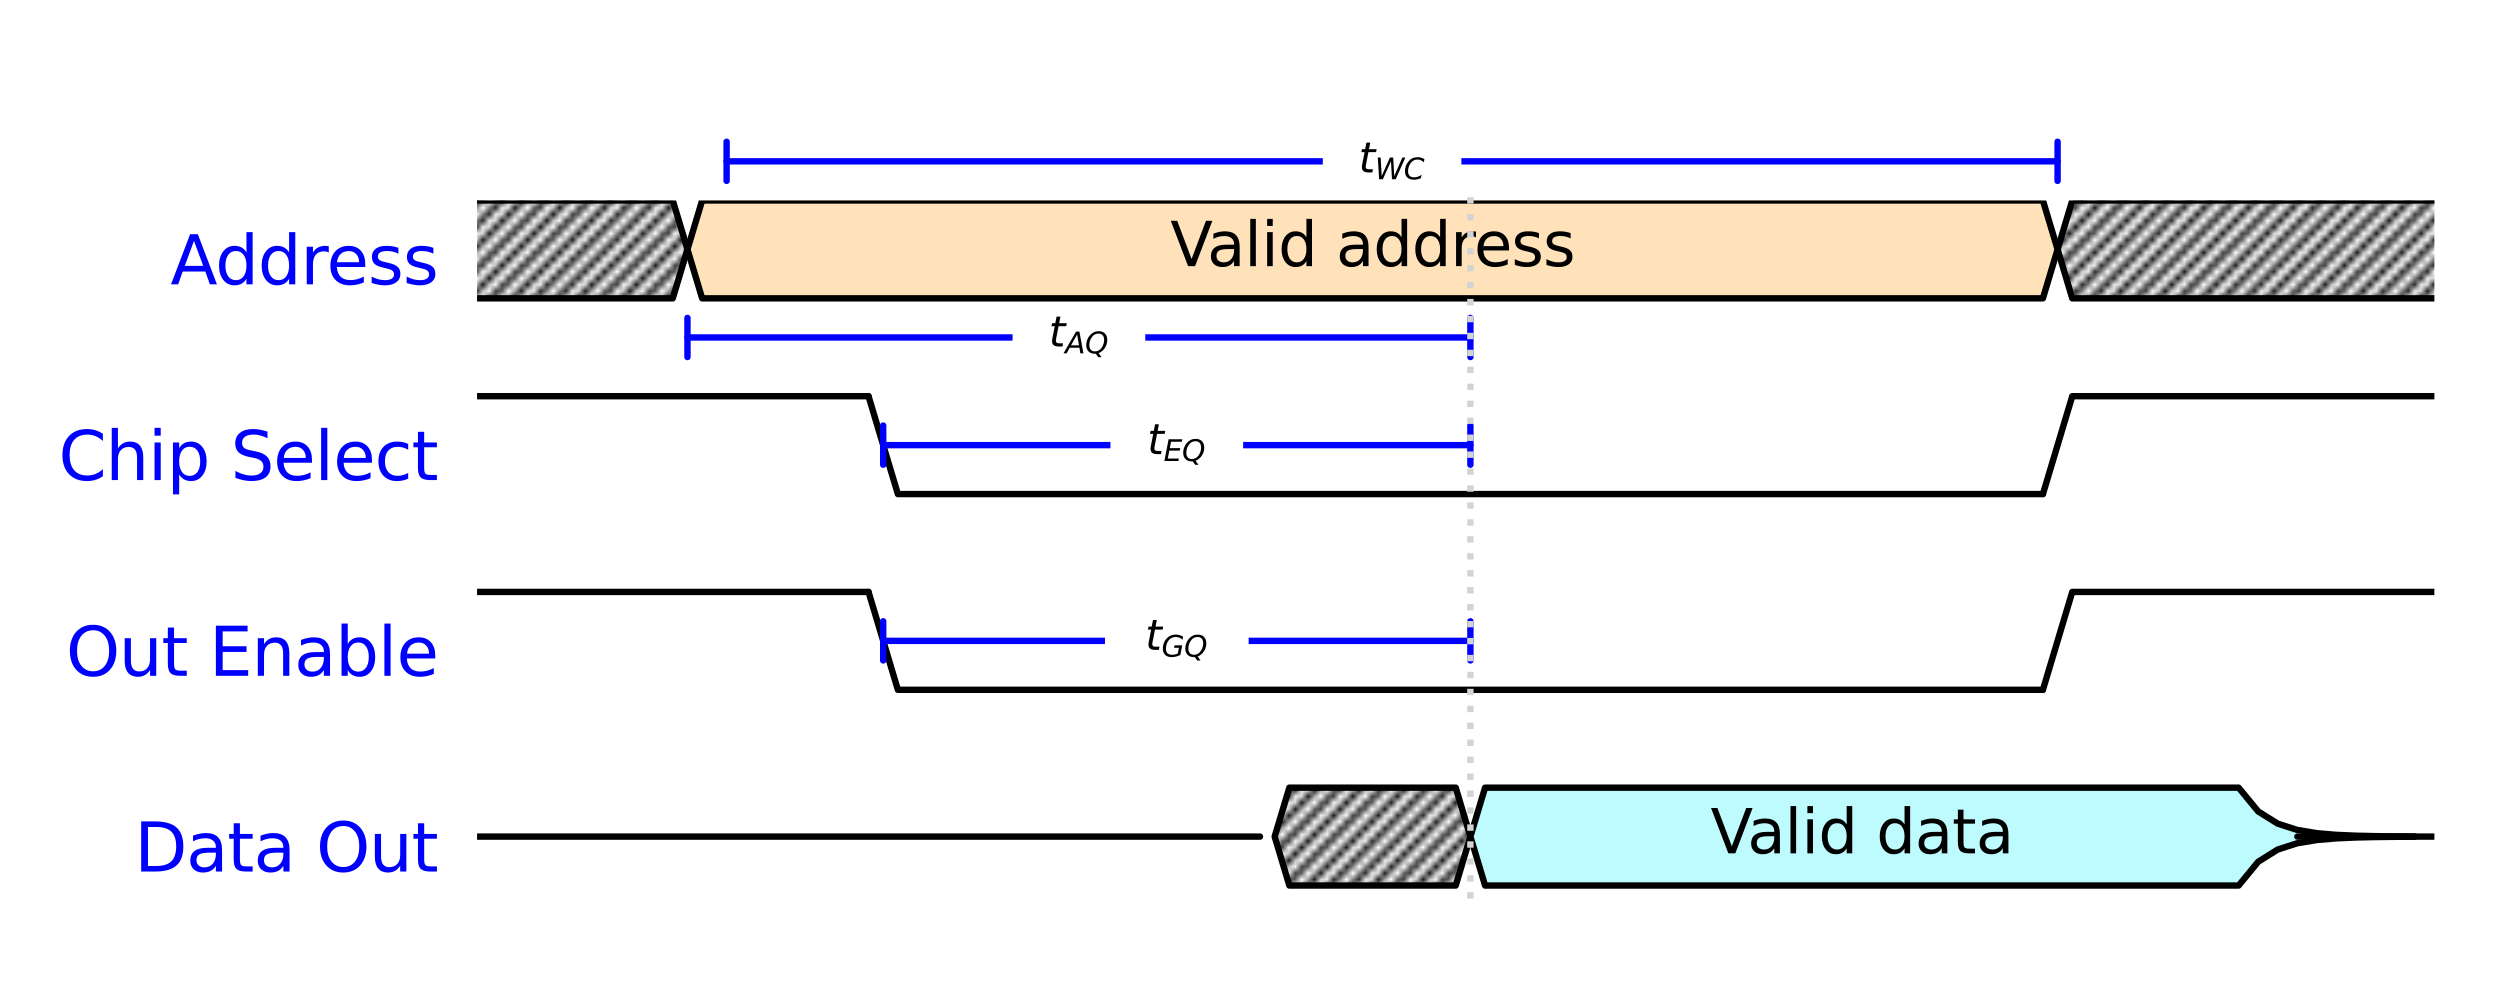 <?xml version="1.0" encoding="utf-8" standalone="no"?>
<!DOCTYPE svg PUBLIC "-//W3C//DTD SVG 1.1//EN"
  "http://www.w3.org/Graphics/SVG/1.1/DTD/svg11.dtd">
<svg xmlns:xlink="http://www.w3.org/1999/xlink" width="390.841pt" height="154.82pt" viewBox="0 0 390.841 154.82" xmlns="http://www.w3.org/2000/svg" version="1.1">
 <defs>
  <style type="text/css">*{stroke-linejoin: round; stroke-linecap: butt}</style>
 </defs>
 <g id="figure_1">
  <g id="patch_1">
   <path d="M 0 154.82 
L 390.841 154.82 
L 390.841 0 
L 0 0 
L 0 154.82 
z
" style="fill: none"/>
  </g>
  <g id="axes_1">
   <g id="patch_2">
    <path d="M 74.581 46.64 
L 105.181 46.64 
L 107.476 38.99 
L 105.181 31.34 
L 74.581 31.34 
" clip-path="url(#p5e19ab0f21)" style="fill: url(#h1f11808d46); stroke: #000000; stroke-linecap: round"/>
   </g>
   <g id="patch_3">
    <path d="M 109.771 31.34 
L 107.476 38.99 
L 109.771 46.64 
L 319.381 46.64 
L 321.676 38.99 
L 319.381 31.34 
z
" clip-path="url(#p5e19ab0f21)" style="fill: #ffe2ba; stroke: #000000; stroke-linecap: round"/>
   </g>
   <g id="patch_4">
    <path d="M 380.581 31.34 
L 323.971 31.34 
L 321.676 38.99 
L 323.971 46.64 
L 380.581 46.64 
" clip-path="url(#p5e19ab0f21)" style="fill: url(#h1f11808d46); stroke: #000000; stroke-linecap: round"/>
   </g>
   <g id="patch_5">
    <path d="M 201.571 123.14 
L 199.276 130.79 
L 201.571 138.44 
L 227.581 138.44 
L 229.876 130.79 
L 227.581 123.14 
z
" clip-path="url(#p5e19ab0f21)" style="fill: url(#h1f11808d46); stroke: #000000; stroke-linecap: round"/>
   </g>
   <g id="patch_6">
    <path d="M 232.171 123.14 
L 229.876 130.79 
L 232.171 138.44 
L 349.981 138.44 
L 353.041 134.718 
L 356.101 132.807 
L 359.161 131.825 
L 362.221 131.322 
L 365.281 131.063 
L 368.341 130.93 
L 371.401 130.862 
L 374.461 130.827 
L 377.521 130.809 
L 377.521 130.771 
L 374.461 130.753 
L 371.401 130.718 
L 368.341 130.65 
L 365.281 130.517 
L 362.221 130.258 
L 359.161 129.755 
L 356.101 128.773 
L 353.041 126.862 
L 349.981 123.14 
z
" clip-path="url(#p5e19ab0f21)" style="fill: #bdfbff; stroke: #000000; stroke-linecap: round"/>
   </g>
   <g id="line2d_1">
    <path d="M 74.581 61.94 
L 135.781 61.94 
" clip-path="url(#p5e19ab0f21)" style="fill: none; stroke: #000000; stroke-linecap: round"/>
   </g>
   <g id="line2d_2">
    <path d="M 135.781 61.94 
L 140.371 77.24 
L 319.381 77.24 
" clip-path="url(#p5e19ab0f21)" style="fill: none; stroke: #000000; stroke-linecap: round"/>
   </g>
   <g id="line2d_3">
    <path d="M 319.381 77.24 
L 323.971 61.94 
L 380.581 61.94 
" clip-path="url(#p5e19ab0f21)" style="fill: none; stroke: #000000; stroke-linecap: round"/>
   </g>
   <g id="line2d_4">
    <path d="M 74.581 92.54 
L 135.781 92.54 
" clip-path="url(#p5e19ab0f21)" style="fill: none; stroke: #000000; stroke-linecap: round"/>
   </g>
   <g id="line2d_5">
    <path d="M 135.781 92.54 
L 140.371 107.84 
L 319.381 107.84 
" clip-path="url(#p5e19ab0f21)" style="fill: none; stroke: #000000; stroke-linecap: round"/>
   </g>
   <g id="line2d_6">
    <path d="M 319.381 107.84 
L 323.971 92.54 
L 380.581 92.54 
" clip-path="url(#p5e19ab0f21)" style="fill: none; stroke: #000000; stroke-linecap: round"/>
   </g>
   <g id="line2d_7">
    <path d="M 74.581 130.79 
L 196.981 130.79 
" clip-path="url(#p5e19ab0f21)" style="fill: none; stroke: #000000; stroke-linecap: round"/>
   </g>
   <g id="line2d_8">
    <path d="M 359.161 130.79 
L 380.581 130.79 
" clip-path="url(#p5e19ab0f21)" style="fill: none; stroke: #000000; stroke-linecap: round"/>
   </g>
   <g id="line2d_9">
    <path d="M 113.596 25.22 
L 321.676 25.22 
" clip-path="url(#pe08182e51f)" style="fill: none; stroke: #0000ff; stroke-linecap: round"/>
   </g>
   <g id="line2d_10">
    <path d="M 113.596 28.28 
L 113.596 22.16 
" clip-path="url(#pe08182e51f)" style="fill: none; stroke: #0000ff; stroke-linecap: round"/>
   </g>
   <g id="line2d_11">
    <path d="M 321.676 28.28 
L 321.676 22.16 
" clip-path="url(#pe08182e51f)" style="fill: none; stroke: #0000ff; stroke-linecap: round"/>
   </g>
   <g id="line2d_12">
    <path d="M 107.476 52.76 
L 229.876 52.76 
" clip-path="url(#pe08182e51f)" style="fill: none; stroke: #0000ff; stroke-linecap: round"/>
   </g>
   <g id="line2d_13">
    <path d="M 107.476 55.82 
L 107.476 49.7 
" clip-path="url(#pe08182e51f)" style="fill: none; stroke: #0000ff; stroke-linecap: round"/>
   </g>
   <g id="line2d_14">
    <path d="M 229.876 55.82 
L 229.876 49.7 
" clip-path="url(#pe08182e51f)" style="fill: none; stroke: #0000ff; stroke-linecap: round"/>
   </g>
   <g id="line2d_15">
    <path d="M 138.076 69.59 
L 229.876 69.59 
" clip-path="url(#pe08182e51f)" style="fill: none; stroke: #0000ff; stroke-linecap: round"/>
   </g>
   <g id="line2d_16">
    <path d="M 138.076 72.65 
L 138.076 66.53 
" clip-path="url(#pe08182e51f)" style="fill: none; stroke: #0000ff; stroke-linecap: round"/>
   </g>
   <g id="line2d_17">
    <path d="M 229.876 72.65 
L 229.876 66.53 
" clip-path="url(#pe08182e51f)" style="fill: none; stroke: #0000ff; stroke-linecap: round"/>
   </g>
   <g id="line2d_18">
    <path d="M 138.076 100.19 
L 229.876 100.19 
" clip-path="url(#pe08182e51f)" style="fill: none; stroke: #0000ff; stroke-linecap: round"/>
   </g>
   <g id="line2d_19">
    <path d="M 138.076 103.25 
L 138.076 97.13 
" clip-path="url(#pe08182e51f)" style="fill: none; stroke: #0000ff; stroke-linecap: round"/>
   </g>
   <g id="line2d_20">
    <path d="M 229.876 103.25 
L 229.876 97.13 
" clip-path="url(#pe08182e51f)" style="fill: none; stroke: #0000ff; stroke-linecap: round"/>
   </g>
   <g id="text_1">
    <g clip-path="url(#pe08182e51f)">
     <!-- Address -->
     <g style="fill: #0000ff" transform="translate(26.65 44.456)scale(0.105 -0.105)">
      <defs>
       <path id="DejaVuSans-41" d="M 2188 4044 
L 1331 1722 
L 3047 1722 
L 2188 4044 
z
M 1831 4666 
L 2547 4666 
L 4325 0 
L 3669 0 
L 3244 1197 
L 1141 1197 
L 716 0 
L 50 0 
L 1831 4666 
z
" transform="scale(0.016)"/>
       <path id="DejaVuSans-64" d="M 2906 2969 
L 2906 4863 
L 3481 4863 
L 3481 0 
L 2906 0 
L 2906 525 
Q 2725 213 2448 61 
Q 2172 -91 1784 -91 
Q 1150 -91 751 415 
Q 353 922 353 1747 
Q 353 2572 751 3078 
Q 1150 3584 1784 3584 
Q 2172 3584 2448 3432 
Q 2725 3281 2906 2969 
z
M 947 1747 
Q 947 1113 1208 752 
Q 1469 391 1925 391 
Q 2381 391 2643 752 
Q 2906 1113 2906 1747 
Q 2906 2381 2643 2742 
Q 2381 3103 1925 3103 
Q 1469 3103 1208 2742 
Q 947 2381 947 1747 
z
" transform="scale(0.016)"/>
       <path id="DejaVuSans-72" d="M 2631 2963 
Q 2534 3019 2420 3045 
Q 2306 3072 2169 3072 
Q 1681 3072 1420 2755 
Q 1159 2438 1159 1844 
L 1159 0 
L 581 0 
L 581 3500 
L 1159 3500 
L 1159 2956 
Q 1341 3275 1631 3429 
Q 1922 3584 2338 3584 
Q 2397 3584 2469 3576 
Q 2541 3569 2628 3553 
L 2631 2963 
z
" transform="scale(0.016)"/>
       <path id="DejaVuSans-65" d="M 3597 1894 
L 3597 1613 
L 953 1613 
Q 991 1019 1311 708 
Q 1631 397 2203 397 
Q 2534 397 2845 478 
Q 3156 559 3463 722 
L 3463 178 
Q 3153 47 2828 -22 
Q 2503 -91 2169 -91 
Q 1331 -91 842 396 
Q 353 884 353 1716 
Q 353 2575 817 3079 
Q 1281 3584 2069 3584 
Q 2775 3584 3186 3129 
Q 3597 2675 3597 1894 
z
M 3022 2063 
Q 3016 2534 2758 2815 
Q 2500 3097 2075 3097 
Q 1594 3097 1305 2825 
Q 1016 2553 972 2059 
L 3022 2063 
z
" transform="scale(0.016)"/>
       <path id="DejaVuSans-73" d="M 2834 3397 
L 2834 2853 
Q 2591 2978 2328 3040 
Q 2066 3103 1784 3103 
Q 1356 3103 1142 2972 
Q 928 2841 928 2578 
Q 928 2378 1081 2264 
Q 1234 2150 1697 2047 
L 1894 2003 
Q 2506 1872 2764 1633 
Q 3022 1394 3022 966 
Q 3022 478 2636 193 
Q 2250 -91 1575 -91 
Q 1294 -91 989 -36 
Q 684 19 347 128 
L 347 722 
Q 666 556 975 473 
Q 1284 391 1588 391 
Q 1994 391 2212 530 
Q 2431 669 2431 922 
Q 2431 1156 2273 1281 
Q 2116 1406 1581 1522 
L 1381 1569 
Q 847 1681 609 1914 
Q 372 2147 372 2553 
Q 372 3047 722 3315 
Q 1072 3584 1716 3584 
Q 2034 3584 2315 3537 
Q 2597 3491 2834 3397 
z
" transform="scale(0.016)"/>
      </defs>
      <use xlink:href="#DejaVuSans-41"/>
      <use xlink:href="#DejaVuSans-64" x="66.658"/>
      <use xlink:href="#DejaVuSans-64" x="130.135"/>
      <use xlink:href="#DejaVuSans-72" x="193.611"/>
      <use xlink:href="#DejaVuSans-65" x="232.475"/>
      <use xlink:href="#DejaVuSans-73" x="293.998"/>
      <use xlink:href="#DejaVuSans-73" x="346.098"/>
     </g>
    </g>
   </g>
   <g id="text_2">
    <g clip-path="url(#pe08182e51f)">
     <!-- Valid address -->
     <g transform="translate(182.96 41.611)scale(0.095 -0.095)">
      <defs>
       <path id="DejaVuSans-56" d="M 1831 0 
L 50 4666 
L 709 4666 
L 2188 738 
L 3669 4666 
L 4325 4666 
L 2547 0 
L 1831 0 
z
" transform="scale(0.016)"/>
       <path id="DejaVuSans-61" d="M 2194 1759 
Q 1497 1759 1228 1600 
Q 959 1441 959 1056 
Q 959 750 1161 570 
Q 1363 391 1709 391 
Q 2188 391 2477 730 
Q 2766 1069 2766 1631 
L 2766 1759 
L 2194 1759 
z
M 3341 1997 
L 3341 0 
L 2766 0 
L 2766 531 
Q 2569 213 2275 61 
Q 1981 -91 1556 -91 
Q 1019 -91 701 211 
Q 384 513 384 1019 
Q 384 1609 779 1909 
Q 1175 2209 1959 2209 
L 2766 2209 
L 2766 2266 
Q 2766 2663 2505 2880 
Q 2244 3097 1772 3097 
Q 1472 3097 1187 3025 
Q 903 2953 641 2809 
L 641 3341 
Q 956 3463 1253 3523 
Q 1550 3584 1831 3584 
Q 2591 3584 2966 3190 
Q 3341 2797 3341 1997 
z
" transform="scale(0.016)"/>
       <path id="DejaVuSans-6c" d="M 603 4863 
L 1178 4863 
L 1178 0 
L 603 0 
L 603 4863 
z
" transform="scale(0.016)"/>
       <path id="DejaVuSans-69" d="M 603 3500 
L 1178 3500 
L 1178 0 
L 603 0 
L 603 3500 
z
M 603 4863 
L 1178 4863 
L 1178 4134 
L 603 4134 
L 603 4863 
z
" transform="scale(0.016)"/>
       <path id="DejaVuSans-20" transform="scale(0.016)"/>
      </defs>
      <use xlink:href="#DejaVuSans-56"/>
      <use xlink:href="#DejaVuSans-61" x="60.658"/>
      <use xlink:href="#DejaVuSans-6c" x="121.938"/>
      <use xlink:href="#DejaVuSans-69" x="149.721"/>
      <use xlink:href="#DejaVuSans-64" x="177.504"/>
      <use xlink:href="#DejaVuSans-20" x="240.98"/>
      <use xlink:href="#DejaVuSans-61" x="272.768"/>
      <use xlink:href="#DejaVuSans-64" x="334.047"/>
      <use xlink:href="#DejaVuSans-64" x="397.523"/>
      <use xlink:href="#DejaVuSans-72" x="461"/>
      <use xlink:href="#DejaVuSans-65" x="499.863"/>
      <use xlink:href="#DejaVuSans-73" x="561.387"/>
      <use xlink:href="#DejaVuSans-73" x="613.486"/>
     </g>
    </g>
   </g>
   <g id="text_3">
    <g clip-path="url(#pe08182e51f)">
     <!-- Chip Select -->
     <g style="fill: #0000ff" transform="translate(9.161 75.056)scale(0.105 -0.105)">
      <defs>
       <path id="DejaVuSans-43" d="M 4122 4306 
L 4122 3641 
Q 3803 3938 3442 4084 
Q 3081 4231 2675 4231 
Q 1875 4231 1450 3742 
Q 1025 3253 1025 2328 
Q 1025 1406 1450 917 
Q 1875 428 2675 428 
Q 3081 428 3442 575 
Q 3803 722 4122 1019 
L 4122 359 
Q 3791 134 3420 21 
Q 3050 -91 2638 -91 
Q 1578 -91 968 557 
Q 359 1206 359 2328 
Q 359 3453 968 4101 
Q 1578 4750 2638 4750 
Q 3056 4750 3426 4639 
Q 3797 4528 4122 4306 
z
" transform="scale(0.016)"/>
       <path id="DejaVuSans-68" d="M 3513 2113 
L 3513 0 
L 2938 0 
L 2938 2094 
Q 2938 2591 2744 2837 
Q 2550 3084 2163 3084 
Q 1697 3084 1428 2787 
Q 1159 2491 1159 1978 
L 1159 0 
L 581 0 
L 581 4863 
L 1159 4863 
L 1159 2956 
Q 1366 3272 1645 3428 
Q 1925 3584 2291 3584 
Q 2894 3584 3203 3211 
Q 3513 2838 3513 2113 
z
" transform="scale(0.016)"/>
       <path id="DejaVuSans-70" d="M 1159 525 
L 1159 -1331 
L 581 -1331 
L 581 3500 
L 1159 3500 
L 1159 2969 
Q 1341 3281 1617 3432 
Q 1894 3584 2278 3584 
Q 2916 3584 3314 3078 
Q 3713 2572 3713 1747 
Q 3713 922 3314 415 
Q 2916 -91 2278 -91 
Q 1894 -91 1617 61 
Q 1341 213 1159 525 
z
M 3116 1747 
Q 3116 2381 2855 2742 
Q 2594 3103 2138 3103 
Q 1681 3103 1420 2742 
Q 1159 2381 1159 1747 
Q 1159 1113 1420 752 
Q 1681 391 2138 391 
Q 2594 391 2855 752 
Q 3116 1113 3116 1747 
z
" transform="scale(0.016)"/>
       <path id="DejaVuSans-53" d="M 3425 4513 
L 3425 3897 
Q 3066 4069 2747 4153 
Q 2428 4238 2131 4238 
Q 1616 4238 1336 4038 
Q 1056 3838 1056 3469 
Q 1056 3159 1242 3001 
Q 1428 2844 1947 2747 
L 2328 2669 
Q 3034 2534 3370 2195 
Q 3706 1856 3706 1288 
Q 3706 609 3251 259 
Q 2797 -91 1919 -91 
Q 1588 -91 1214 -16 
Q 841 59 441 206 
L 441 856 
Q 825 641 1194 531 
Q 1563 422 1919 422 
Q 2459 422 2753 634 
Q 3047 847 3047 1241 
Q 3047 1584 2836 1778 
Q 2625 1972 2144 2069 
L 1759 2144 
Q 1053 2284 737 2584 
Q 422 2884 422 3419 
Q 422 4038 858 4394 
Q 1294 4750 2059 4750 
Q 2388 4750 2728 4690 
Q 3069 4631 3425 4513 
z
" transform="scale(0.016)"/>
       <path id="DejaVuSans-63" d="M 3122 3366 
L 3122 2828 
Q 2878 2963 2633 3030 
Q 2388 3097 2138 3097 
Q 1578 3097 1268 2742 
Q 959 2388 959 1747 
Q 959 1106 1268 751 
Q 1578 397 2138 397 
Q 2388 397 2633 464 
Q 2878 531 3122 666 
L 3122 134 
Q 2881 22 2623 -34 
Q 2366 -91 2075 -91 
Q 1284 -91 818 406 
Q 353 903 353 1747 
Q 353 2603 823 3093 
Q 1294 3584 2113 3584 
Q 2378 3584 2631 3529 
Q 2884 3475 3122 3366 
z
" transform="scale(0.016)"/>
       <path id="DejaVuSans-74" d="M 1172 4494 
L 1172 3500 
L 2356 3500 
L 2356 3053 
L 1172 3053 
L 1172 1153 
Q 1172 725 1289 603 
Q 1406 481 1766 481 
L 2356 481 
L 2356 0 
L 1766 0 
Q 1100 0 847 248 
Q 594 497 594 1153 
L 594 3053 
L 172 3053 
L 172 3500 
L 594 3500 
L 594 4494 
L 1172 4494 
z
" transform="scale(0.016)"/>
      </defs>
      <use xlink:href="#DejaVuSans-43"/>
      <use xlink:href="#DejaVuSans-68" x="69.824"/>
      <use xlink:href="#DejaVuSans-69" x="133.203"/>
      <use xlink:href="#DejaVuSans-70" x="160.986"/>
      <use xlink:href="#DejaVuSans-20" x="224.463"/>
      <use xlink:href="#DejaVuSans-53" x="256.25"/>
      <use xlink:href="#DejaVuSans-65" x="319.727"/>
      <use xlink:href="#DejaVuSans-6c" x="381.25"/>
      <use xlink:href="#DejaVuSans-65" x="409.033"/>
      <use xlink:href="#DejaVuSans-63" x="470.557"/>
      <use xlink:href="#DejaVuSans-74" x="525.537"/>
     </g>
    </g>
   </g>
   <g id="text_4">
    <g clip-path="url(#pe08182e51f)">
     <!-- Out Enable -->
     <g style="fill: #0000ff" transform="translate(10.321 105.656)scale(0.105 -0.105)">
      <defs>
       <path id="DejaVuSans-4f" d="M 2522 4238 
Q 1834 4238 1429 3725 
Q 1025 3213 1025 2328 
Q 1025 1447 1429 934 
Q 1834 422 2522 422 
Q 3209 422 3611 934 
Q 4013 1447 4013 2328 
Q 4013 3213 3611 3725 
Q 3209 4238 2522 4238 
z
M 2522 4750 
Q 3503 4750 4090 4092 
Q 4678 3434 4678 2328 
Q 4678 1225 4090 567 
Q 3503 -91 2522 -91 
Q 1538 -91 948 565 
Q 359 1222 359 2328 
Q 359 3434 948 4092 
Q 1538 4750 2522 4750 
z
" transform="scale(0.016)"/>
       <path id="DejaVuSans-75" d="M 544 1381 
L 544 3500 
L 1119 3500 
L 1119 1403 
Q 1119 906 1312 657 
Q 1506 409 1894 409 
Q 2359 409 2629 706 
Q 2900 1003 2900 1516 
L 2900 3500 
L 3475 3500 
L 3475 0 
L 2900 0 
L 2900 538 
Q 2691 219 2414 64 
Q 2138 -91 1772 -91 
Q 1169 -91 856 284 
Q 544 659 544 1381 
z
M 1991 3584 
L 1991 3584 
z
" transform="scale(0.016)"/>
       <path id="DejaVuSans-45" d="M 628 4666 
L 3578 4666 
L 3578 4134 
L 1259 4134 
L 1259 2753 
L 3481 2753 
L 3481 2222 
L 1259 2222 
L 1259 531 
L 3634 531 
L 3634 0 
L 628 0 
L 628 4666 
z
" transform="scale(0.016)"/>
       <path id="DejaVuSans-6e" d="M 3513 2113 
L 3513 0 
L 2938 0 
L 2938 2094 
Q 2938 2591 2744 2837 
Q 2550 3084 2163 3084 
Q 1697 3084 1428 2787 
Q 1159 2491 1159 1978 
L 1159 0 
L 581 0 
L 581 3500 
L 1159 3500 
L 1159 2956 
Q 1366 3272 1645 3428 
Q 1925 3584 2291 3584 
Q 2894 3584 3203 3211 
Q 3513 2838 3513 2113 
z
" transform="scale(0.016)"/>
       <path id="DejaVuSans-62" d="M 3116 1747 
Q 3116 2381 2855 2742 
Q 2594 3103 2138 3103 
Q 1681 3103 1420 2742 
Q 1159 2381 1159 1747 
Q 1159 1113 1420 752 
Q 1681 391 2138 391 
Q 2594 391 2855 752 
Q 3116 1113 3116 1747 
z
M 1159 2969 
Q 1341 3281 1617 3432 
Q 1894 3584 2278 3584 
Q 2916 3584 3314 3078 
Q 3713 2572 3713 1747 
Q 3713 922 3314 415 
Q 2916 -91 2278 -91 
Q 1894 -91 1617 61 
Q 1341 213 1159 525 
L 1159 0 
L 581 0 
L 581 4863 
L 1159 4863 
L 1159 2969 
z
" transform="scale(0.016)"/>
      </defs>
      <use xlink:href="#DejaVuSans-4f"/>
      <use xlink:href="#DejaVuSans-75" x="78.711"/>
      <use xlink:href="#DejaVuSans-74" x="142.09"/>
      <use xlink:href="#DejaVuSans-20" x="181.299"/>
      <use xlink:href="#DejaVuSans-45" x="213.086"/>
      <use xlink:href="#DejaVuSans-6e" x="276.27"/>
      <use xlink:href="#DejaVuSans-61" x="339.648"/>
      <use xlink:href="#DejaVuSans-62" x="400.928"/>
      <use xlink:href="#DejaVuSans-6c" x="464.404"/>
      <use xlink:href="#DejaVuSans-65" x="492.188"/>
     </g>
    </g>
   </g>
   <g id="text_5">
    <g clip-path="url(#pe08182e51f)">
     <!-- Data Out -->
     <g style="fill: #0000ff" transform="translate(21.018 136.256)scale(0.105 -0.105)">
      <defs>
       <path id="DejaVuSans-44" d="M 1259 4147 
L 1259 519 
L 2022 519 
Q 2988 519 3436 956 
Q 3884 1394 3884 2338 
Q 3884 3275 3436 3711 
Q 2988 4147 2022 4147 
L 1259 4147 
z
M 628 4666 
L 1925 4666 
Q 3281 4666 3915 4102 
Q 4550 3538 4550 2338 
Q 4550 1131 3912 565 
Q 3275 0 1925 0 
L 628 0 
L 628 4666 
z
" transform="scale(0.016)"/>
      </defs>
      <use xlink:href="#DejaVuSans-44"/>
      <use xlink:href="#DejaVuSans-61" x="77.002"/>
      <use xlink:href="#DejaVuSans-74" x="138.281"/>
      <use xlink:href="#DejaVuSans-61" x="177.49"/>
      <use xlink:href="#DejaVuSans-20" x="238.77"/>
      <use xlink:href="#DejaVuSans-4f" x="270.557"/>
      <use xlink:href="#DejaVuSans-75" x="349.268"/>
      <use xlink:href="#DejaVuSans-74" x="412.646"/>
     </g>
    </g>
   </g>
   <g id="text_6">
    <g clip-path="url(#pe08182e51f)">
     <!-- Valid data -->
     <g transform="translate(267.42 133.411)scale(0.095 -0.095)">
      <use xlink:href="#DejaVuSans-56"/>
      <use xlink:href="#DejaVuSans-61" x="60.658"/>
      <use xlink:href="#DejaVuSans-6c" x="121.938"/>
      <use xlink:href="#DejaVuSans-69" x="149.721"/>
      <use xlink:href="#DejaVuSans-64" x="177.504"/>
      <use xlink:href="#DejaVuSans-20" x="240.98"/>
      <use xlink:href="#DejaVuSans-64" x="272.768"/>
      <use xlink:href="#DejaVuSans-61" x="336.244"/>
      <use xlink:href="#DejaVuSans-74" x="397.523"/>
      <use xlink:href="#DejaVuSans-61" x="436.732"/>
     </g>
    </g>
   </g>
   <g id="line2d_21">
    <path d="M 229.876 140.48 
L 229.876 29.3 
" clip-path="url(#pe08182e51f)" style="fill: none; stroke-dasharray: 1,1.65; stroke-dashoffset: 0; stroke: #d3d3d3"/>
   </g>
   <g id="patch_7">
    <path d="M 206.804 29.3 
L 206.804 21.14 
L 228.469 21.14 
L 228.469 29.3 
z
" clip-path="url(#pe08182e51f)" style="fill: #ffffff"/>
   </g>
   <g id="text_7">
    <g clip-path="url(#pe08182e51f)">
     <!-- $t_{WC}$ -->
     <g transform="translate(212.404 27.014)scale(0.065 -0.065)">
      <defs>
       <path id="DejaVuSans-Oblique-74" d="M 2706 3500 
L 2619 3053 
L 1472 3053 
L 1100 1153 
Q 1081 1047 1072 975 
Q 1063 903 1063 863 
Q 1063 663 1183 572 
Q 1303 481 1569 481 
L 2150 481 
L 2053 0 
L 1503 0 
Q 991 0 739 200 
Q 488 400 488 806 
Q 488 878 497 964 
Q 506 1050 525 1153 
L 897 3053 
L 409 3053 
L 500 3500 
L 978 3500 
L 1172 4494 
L 1747 4494 
L 1556 3500 
L 2706 3500 
z
" transform="scale(0.016)"/>
       <path id="DejaVuSans-Oblique-57" d="M 616 4666 
L 1228 4666 
L 1453 697 
L 3213 4666 
L 3916 4666 
L 4147 697 
L 5888 4666 
L 6528 4666 
L 4453 0 
L 3659 0 
L 3444 3891 
L 1697 0 
L 903 0 
L 616 4666 
z
" transform="scale(0.016)"/>
       <path id="DejaVuSans-Oblique-43" d="M 4447 4306 
L 4319 3641 
Q 4019 3944 3683 4091 
Q 3347 4238 2956 4238 
Q 2422 4238 2017 3981 
Q 1613 3725 1319 3200 
Q 1131 2863 1032 2486 
Q 934 2109 934 1728 
Q 934 1091 1264 756 
Q 1594 422 2222 422 
Q 2656 422 3056 561 
Q 3456 700 3834 978 
L 3688 231 
Q 3316 72 2936 -9 
Q 2556 -91 2175 -91 
Q 1278 -91 773 396 
Q 269 884 269 1753 
Q 269 2309 461 2846 
Q 653 3384 1013 3828 
Q 1394 4300 1883 4525 
Q 2372 4750 3022 4750 
Q 3422 4750 3780 4639 
Q 4138 4528 4447 4306 
z
" transform="scale(0.016)"/>
      </defs>
      <use xlink:href="#DejaVuSans-Oblique-74" transform="translate(0 0.781)"/>
      <use xlink:href="#DejaVuSans-Oblique-57" transform="translate(39.209 -15.625)scale(0.7)"/>
      <use xlink:href="#DejaVuSans-Oblique-43" transform="translate(108.423 -15.625)scale(0.7)"/>
     </g>
    </g>
   </g>
   <g id="patch_8">
    <path d="M 158.303 56.84 
L 158.303 48.68 
L 179.05 48.68 
L 179.05 56.84 
z
" clip-path="url(#pe08182e51f)" style="fill: #ffffff"/>
   </g>
   <g id="text_8">
    <g clip-path="url(#pe08182e51f)">
     <!-- $t_{AQ}$ -->
     <g transform="translate(163.964 54.222)scale(0.065 -0.065)">
      <defs>
       <path id="DejaVuSans-Oblique-41" d="M 2356 4666 
L 3072 4666 
L 3938 0 
L 3278 0 
L 3084 1197 
L 984 1197 
L 325 0 
L -341 0 
L 2356 4666 
z
M 2584 4044 
L 1275 1722 
L 2988 1722 
L 2584 4044 
z
" transform="scale(0.016)"/>
       <path id="DejaVuSans-Oblique-51" d="M 2309 -84 
Q 2275 -88 2237 -89 
Q 2200 -91 2125 -91 
Q 1250 -91 756 411 
Q 263 913 263 1797 
Q 263 2319 452 2844 
Q 641 3369 978 3788 
Q 1369 4269 1858 4509 
Q 2347 4750 2938 4750 
Q 3794 4750 4287 4245 
Q 4781 3741 4781 2869 
Q 4781 1928 4265 1147 
Q 3750 366 2919 44 
L 3553 -825 
L 2847 -825 
L 2309 -84 
z
M 2919 4238 
Q 2400 4238 2003 3986 
Q 1606 3734 1313 3219 
Q 1125 2891 1026 2522 
Q 928 2153 928 1778 
Q 928 1128 1239 775 
Q 1550 422 2119 422 
Q 2631 422 3032 676 
Q 3434 931 3719 1434 
Q 3909 1772 4009 2142 
Q 4109 2513 4109 2881 
Q 4109 3528 3796 3883 
Q 3484 4238 2919 4238 
z
" transform="scale(0.016)"/>
      </defs>
      <use xlink:href="#DejaVuSans-Oblique-74" transform="translate(0 0.781)"/>
      <use xlink:href="#DejaVuSans-Oblique-41" transform="translate(39.209 -15.625)scale(0.7)"/>
      <use xlink:href="#DejaVuSans-Oblique-51" transform="translate(87.095 -15.625)scale(0.7)"/>
     </g>
    </g>
   </g>
   <g id="patch_9">
    <path d="M 173.603 73.67 
L 173.603 65.51 
L 194.35 65.51 
L 194.35 73.67 
z
" clip-path="url(#pe08182e51f)" style="fill: #ffffff"/>
   </g>
   <g id="text_9">
    <g clip-path="url(#pe08182e51f)">
     <!-- $t_{EQ}$ -->
     <g transform="translate(179.361 71.052)scale(0.065 -0.065)">
      <defs>
       <path id="DejaVuSans-Oblique-45" d="M 1081 4666 
L 4031 4666 
L 3928 4134 
L 1606 4134 
L 1338 2753 
L 3566 2753 
L 3463 2222 
L 1234 2222 
L 909 531 
L 3284 531 
L 3181 0 
L 172 0 
L 1081 4666 
z
" transform="scale(0.016)"/>
      </defs>
      <use xlink:href="#DejaVuSans-Oblique-74" transform="translate(0 0.781)"/>
      <use xlink:href="#DejaVuSans-Oblique-45" transform="translate(39.209 -15.625)scale(0.7)"/>
      <use xlink:href="#DejaVuSans-Oblique-51" transform="translate(83.438 -15.625)scale(0.7)"/>
     </g>
    </g>
   </g>
   <g id="patch_10">
    <path d="M 172.746 104.27 
L 172.746 96.11 
L 195.206 96.11 
L 195.206 104.27 
z
" clip-path="url(#pe08182e51f)" style="fill: #ffffff"/>
   </g>
   <g id="text_10">
    <g clip-path="url(#pe08182e51f)">
     <!-- $t_{GQ}$ -->
     <g transform="translate(179.036 101.653)scale(0.065 -0.065)">
      <defs>
       <path id="DejaVuSans-Oblique-47" d="M 3494 697 
L 3738 1919 
L 2700 1919 
L 2797 2438 
L 4453 2438 
L 4050 384 
Q 3634 156 3143 32 
Q 2653 -91 2156 -91 
Q 1278 -91 783 396 
Q 288 884 288 1753 
Q 288 2475 589 3126 
Q 891 3778 1422 4213 
Q 1756 4484 2153 4617 
Q 2550 4750 3034 4750 
Q 3472 4750 3873 4639 
Q 4275 4528 4641 4306 
L 4513 3634 
Q 4231 3928 3853 4083 
Q 3475 4238 3047 4238 
Q 2550 4238 2172 4048 
Q 1794 3859 1497 3463 
Q 1244 3125 1098 2667 
Q 953 2209 953 1734 
Q 953 1081 1287 751 
Q 1622 422 2284 422 
Q 2616 422 2925 492 
Q 3234 563 3494 697 
z
" transform="scale(0.016)"/>
      </defs>
      <use xlink:href="#DejaVuSans-Oblique-74" transform="translate(0 0.781)"/>
      <use xlink:href="#DejaVuSans-Oblique-47" transform="translate(39.209 -15.625)scale(0.7)"/>
      <use xlink:href="#DejaVuSans-Oblique-51" transform="translate(93.452 -15.625)scale(0.7)"/>
     </g>
    </g>
   </g>
  </g>
 </g>
 <defs>
  <clipPath id="p5e19ab0f21">
   <rect x="74.581" y="31.34" width="306" height="137.7"/>
  </clipPath>
  <clipPath id="pe08182e51f">
   <rect x="7.2" y="7.2" width="376.441" height="140.42"/>
  </clipPath>
 </defs>
 <defs>
  <pattern id="h1f11808d46" patternUnits="userSpaceOnUse" x="0" y="0" width="72" height="72">
   <rect x="0" y="0" width="73" height="73" fill="none"/>
   <path d="M -36 36 
L 36 -36 
M -34.286 37.714 
L 37.714 -34.286 
M -32.571 39.429 
L 39.429 -32.571 
M -30.857 41.143 
L 41.143 -30.857 
M -29.143 42.857 
L 42.857 -29.143 
M -27.429 44.571 
L 44.571 -27.429 
M -25.714 46.286 
L 46.286 -25.714 
M -24 48 
L 48 -24 
M -22.286 49.714 
L 49.714 -22.286 
M -20.571 51.429 
L 51.429 -20.571 
M -18.857 53.143 
L 53.143 -18.857 
M -17.143 54.857 
L 54.857 -17.143 
M -15.429 56.571 
L 56.571 -15.429 
M -13.714 58.286 
L 58.286 -13.714 
M -12 60 
L 60 -12 
M -10.286 61.714 
L 61.714 -10.286 
M -8.571 63.429 
L 63.429 -8.571 
M -6.857 65.143 
L 65.143 -6.857 
M -5.143 66.857 
L 66.857 -5.143 
M -3.429 68.571 
L 68.571 -3.429 
M -1.714 70.286 
L 70.286 -1.714 
M 0 72 
L 72 0 
M 1.714 73.714 
L 73.714 1.714 
M 3.429 75.429 
L 75.429 3.429 
M 5.143 77.143 
L 77.143 5.143 
M 6.857 78.857 
L 78.857 6.857 
M 8.571 80.571 
L 80.571 8.571 
M 10.286 82.286 
L 82.286 10.286 
M 12 84 
L 84 12 
M 13.714 85.714 
L 85.714 13.714 
M 15.429 87.429 
L 87.429 15.429 
M 17.143 89.143 
L 89.143 17.143 
M 18.857 90.857 
L 90.857 18.857 
M 20.571 92.571 
L 92.571 20.571 
M 22.286 94.286 
L 94.286 22.286 
M 24 96 
L 96 24 
M 25.714 97.714 
L 97.714 25.714 
M 27.429 99.429 
L 99.429 27.429 
M 29.143 101.143 
L 101.143 29.143 
M 30.857 102.857 
L 102.857 30.857 
M 32.571 104.571 
L 104.571 32.571 
M 34.286 106.286 
L 106.286 34.286 
M 36 108 
L 108 36 
" style="fill: #000000; stroke: #000000; stroke-width: 1.0; stroke-linecap: butt; stroke-linejoin: miter"/>
  </pattern>
 </defs>
</svg>

